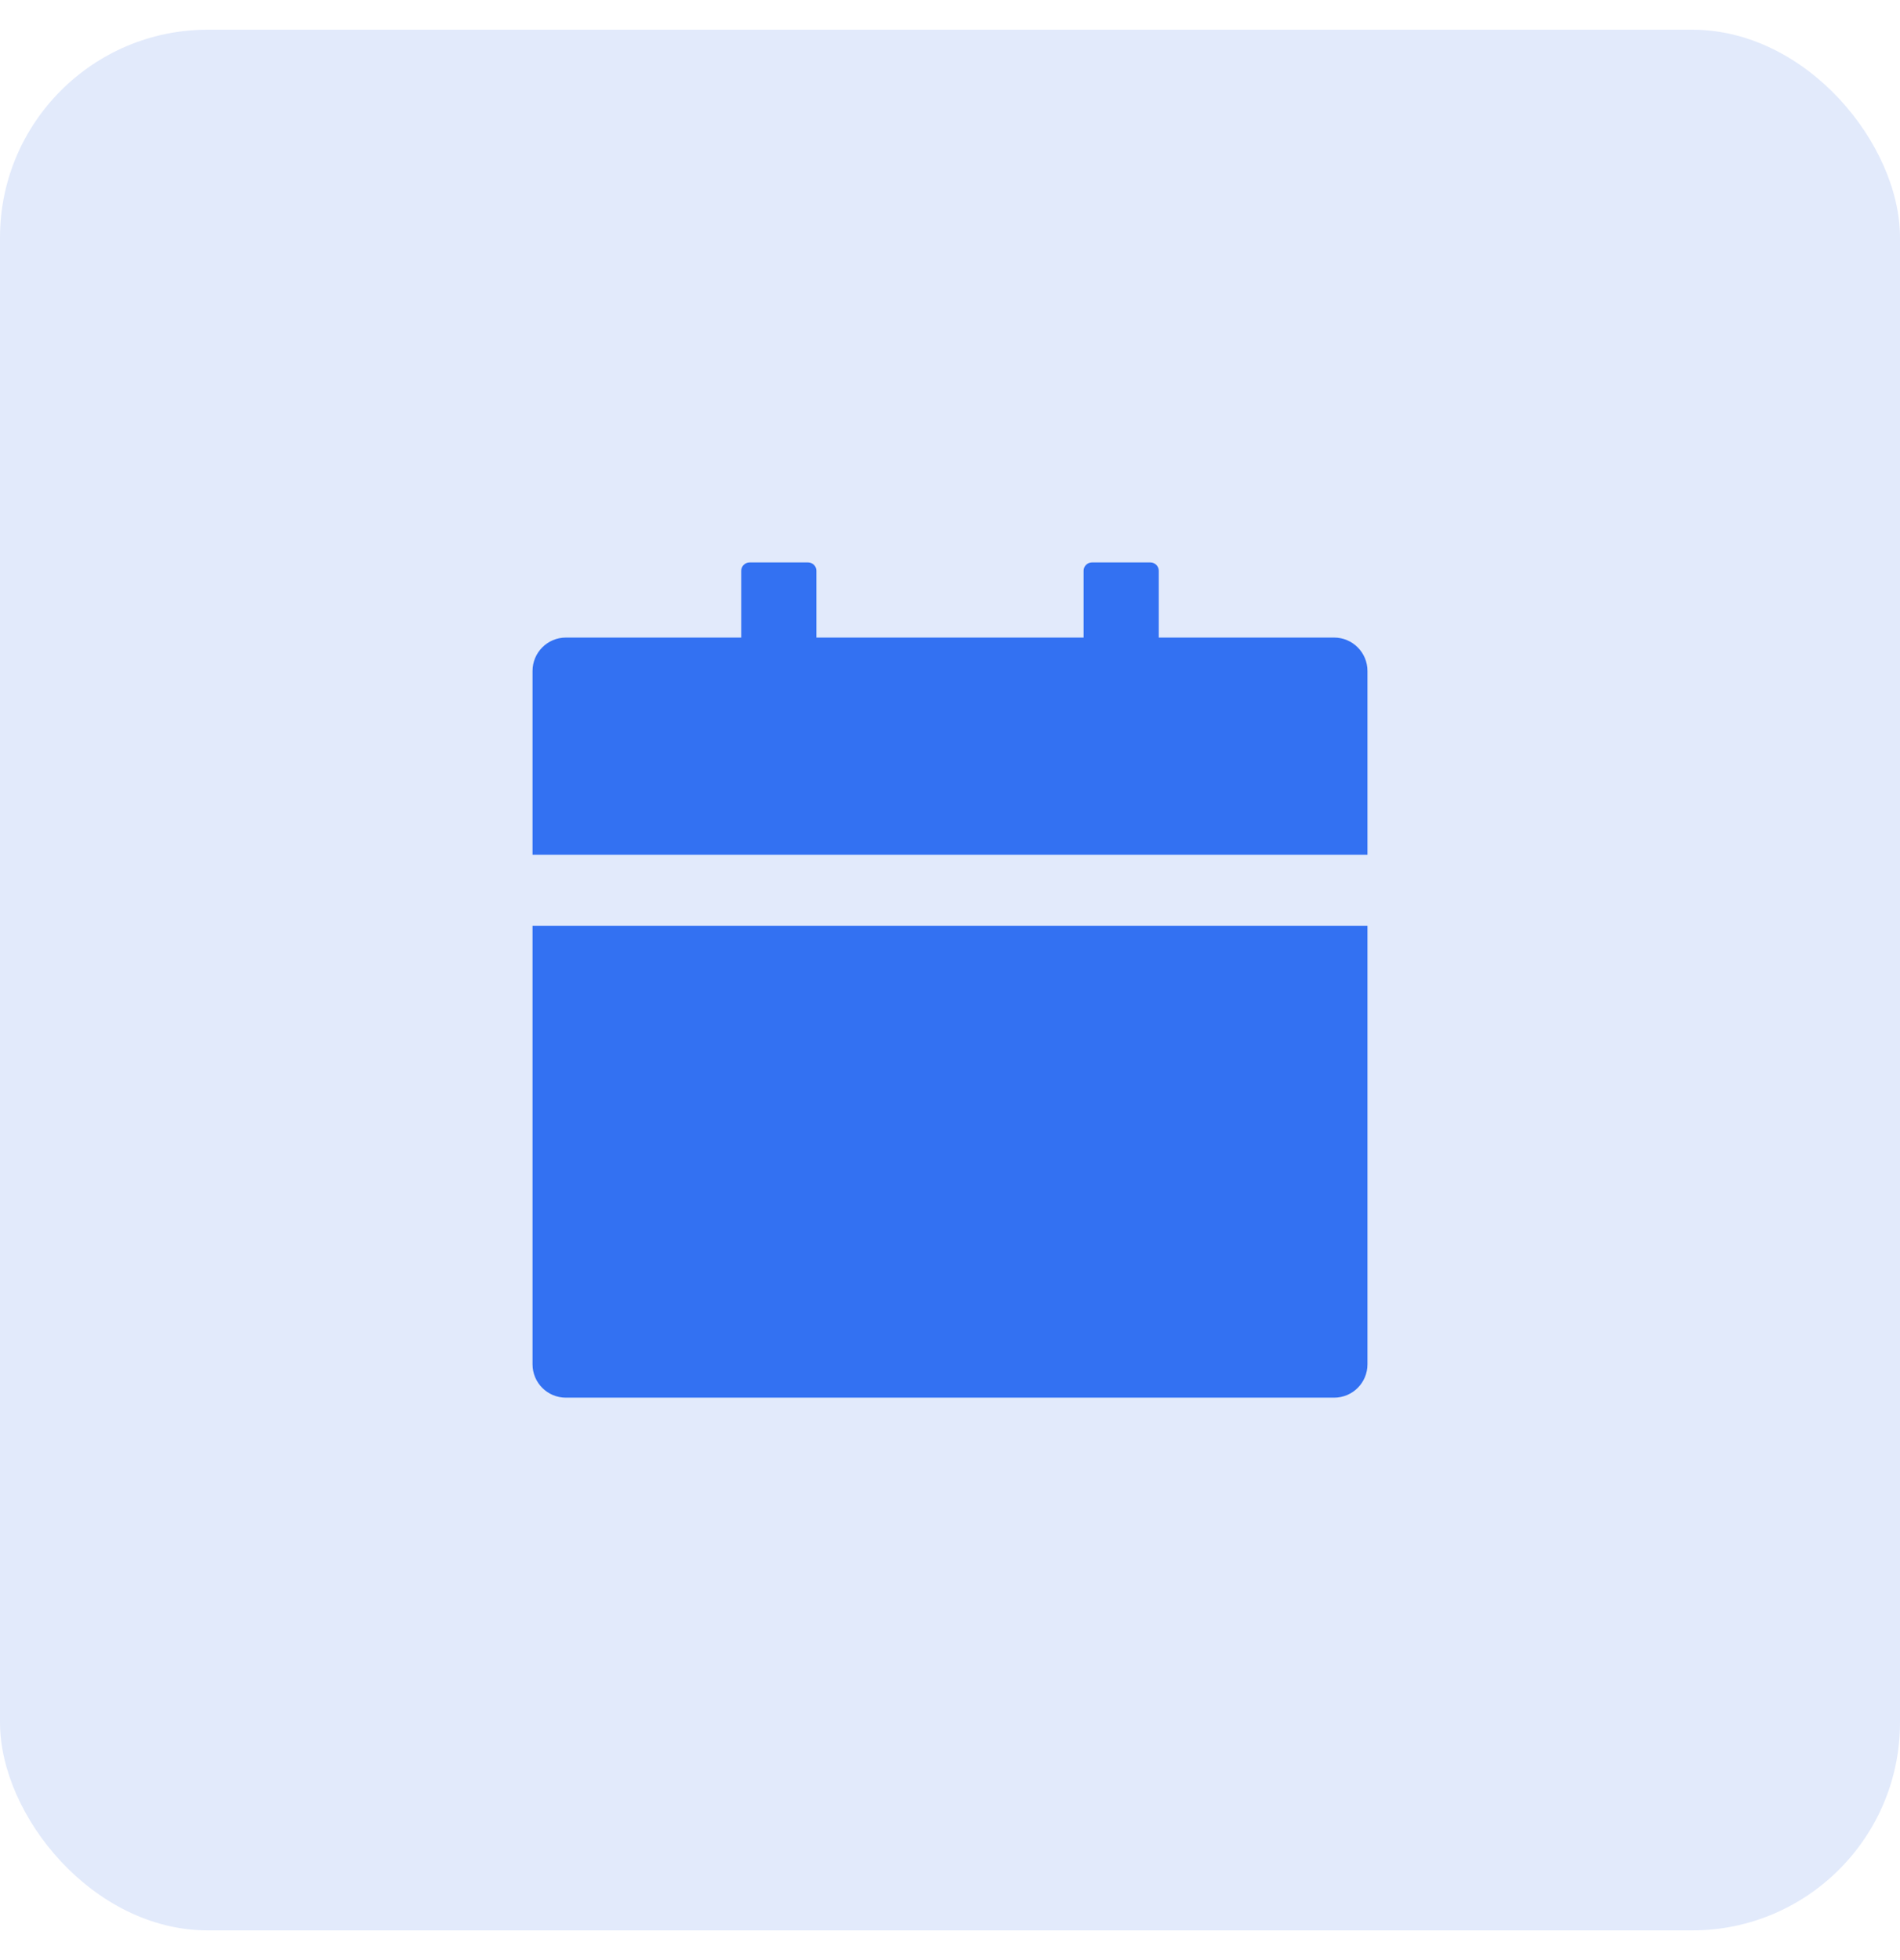 <svg width="32" height="33" viewBox="0 0 32 33" fill="none" xmlns="http://www.w3.org/2000/svg">
<rect y="0.5" width="32" height="32" rx="3.5" fill="#E2EAFB"/>
<path d="M8.969 22.969C8.969 23.28 9.22 23.531 9.531 23.531H22.469C22.78 23.531 23.031 23.28 23.031 22.969V15.586H8.969V22.969ZM22.469 10.734H19.516V9.609C19.516 9.532 19.452 9.469 19.375 9.469H18.391C18.313 9.469 18.25 9.532 18.25 9.609V10.734H13.75V9.609C13.75 9.532 13.687 9.469 13.609 9.469H12.625C12.548 9.469 12.484 9.532 12.484 9.609V10.734H9.531C9.22 10.734 8.969 10.986 8.969 11.297V14.391H23.031V11.297C23.031 10.986 22.78 10.734 22.469 10.734Z" fill="#3371F2"/>
</svg>
